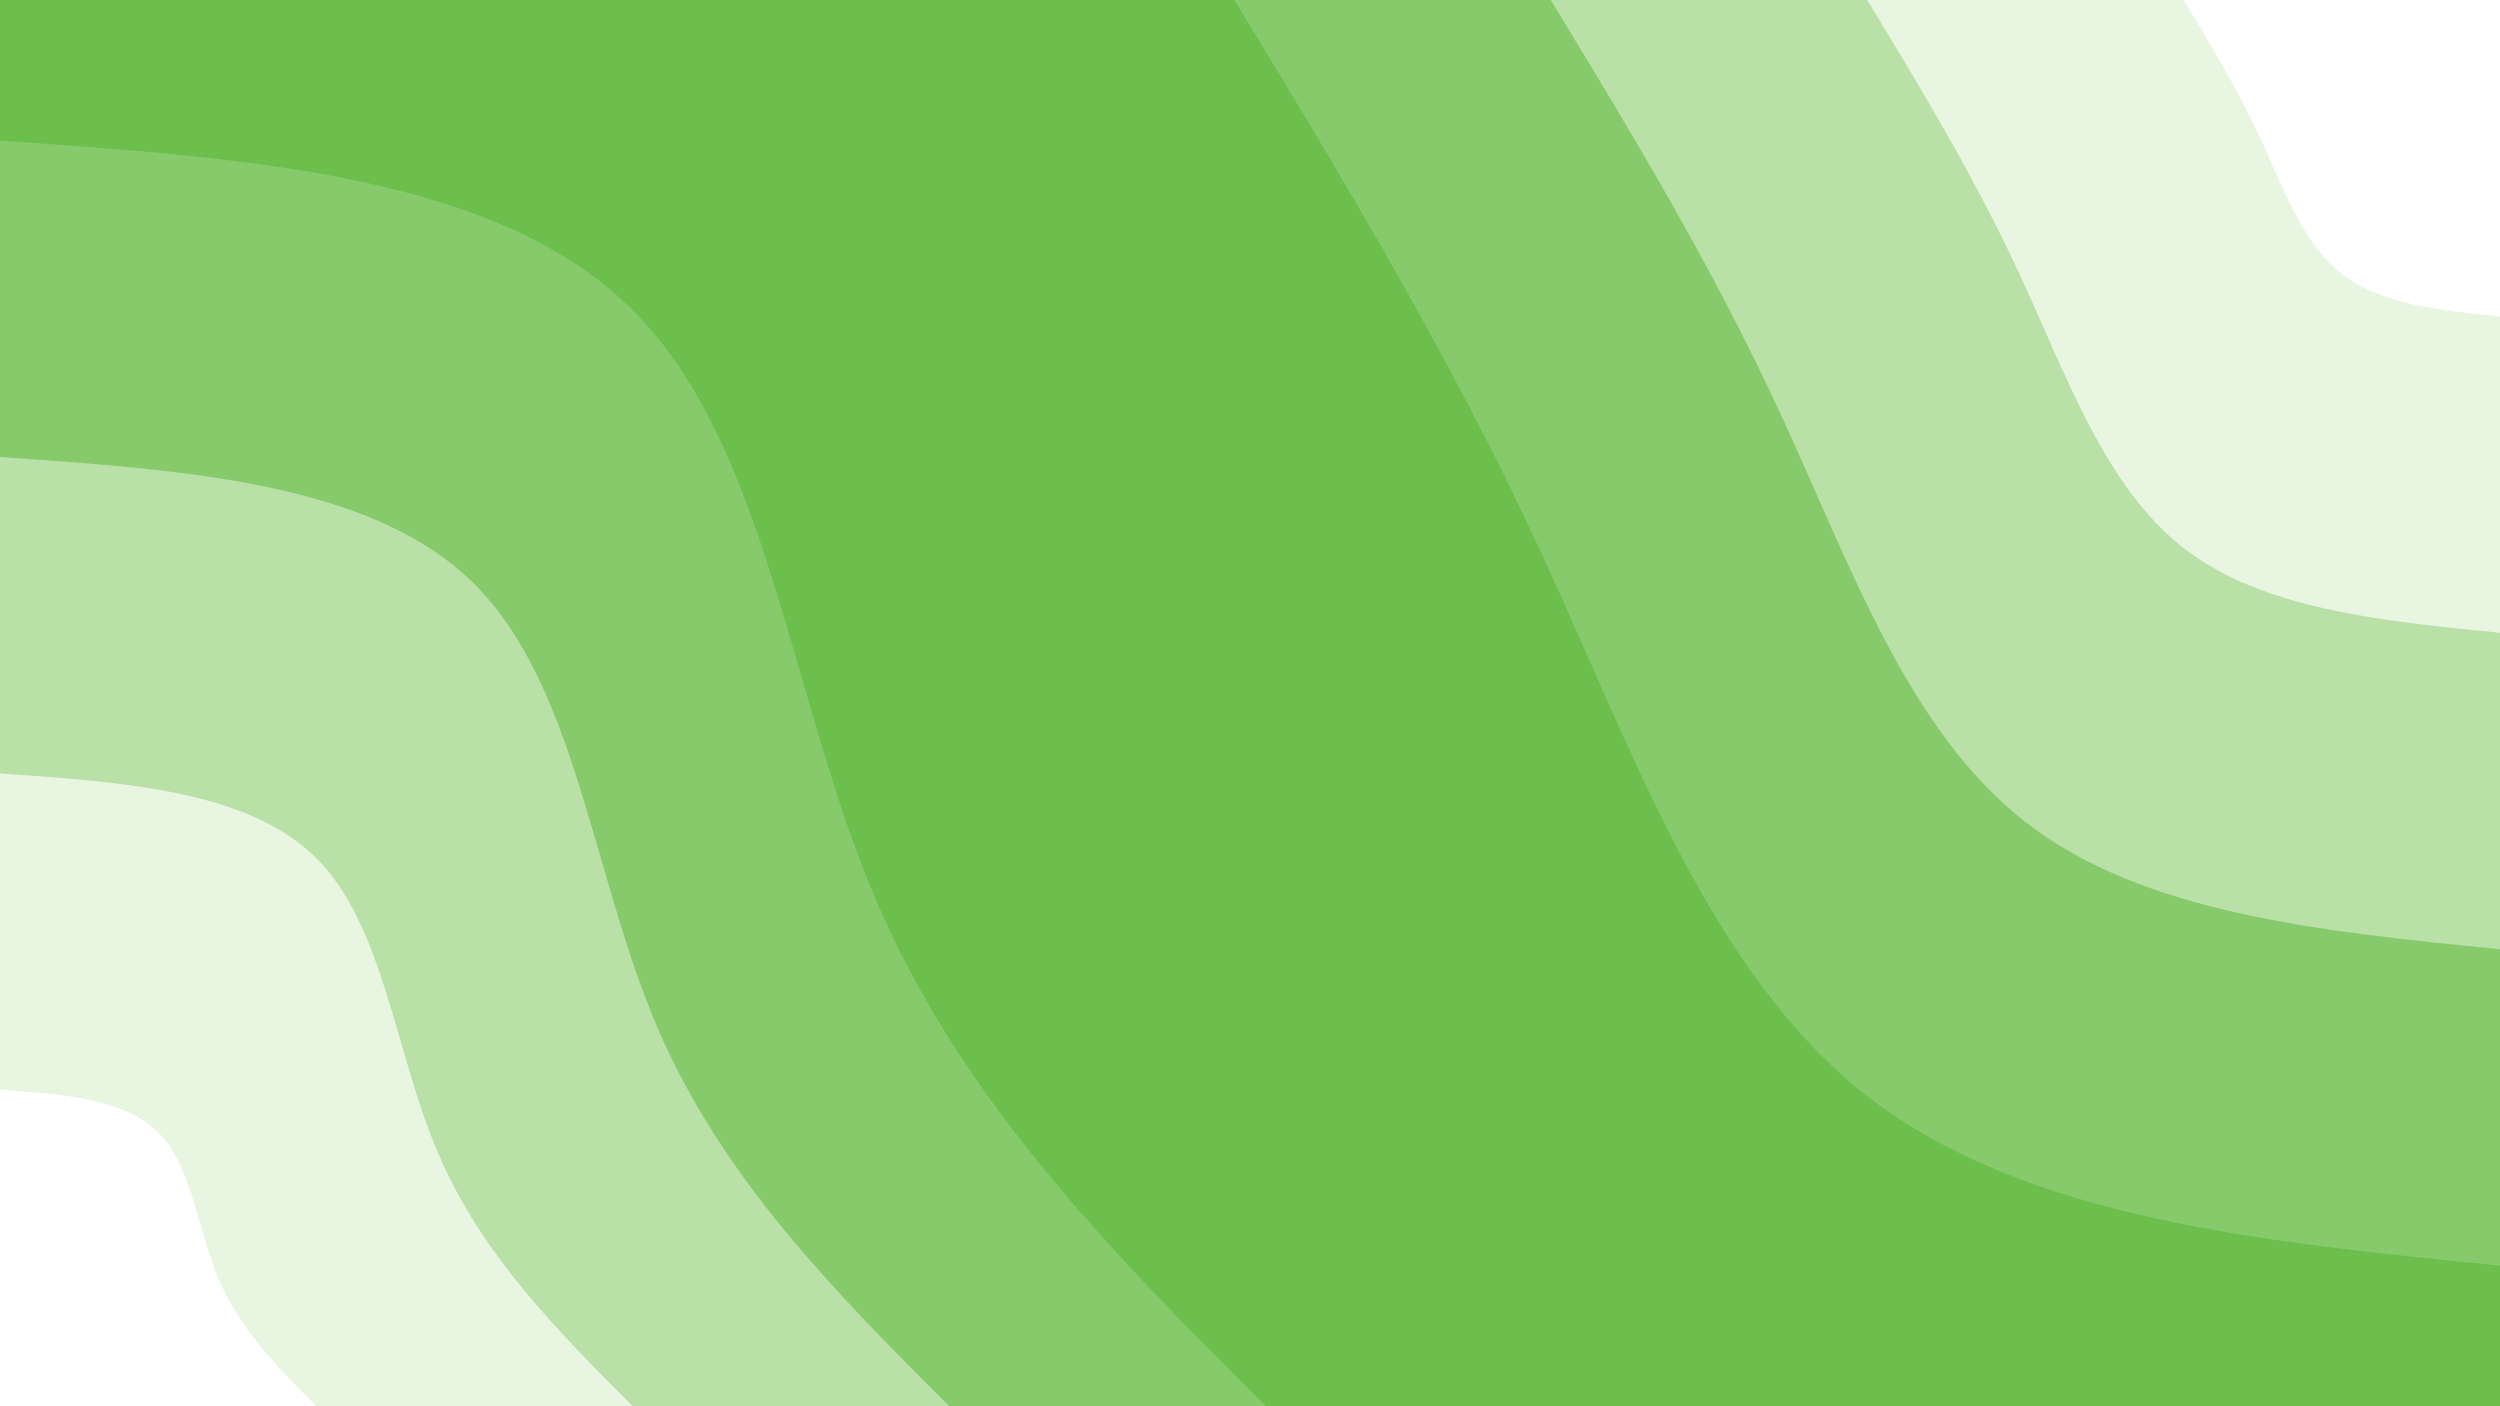 <svg id="visual" viewBox="0 0 1920 1080" width="1920" height="1080" xmlns="http://www.w3.org/2000/svg" xmlns:xlink="http://www.w3.org/1999/xlink" version="1.1"><rect x="0" y="0" width="1920" height="1080" fill="#6cbf4d"></rect><defs><linearGradient id="grad1_0" x1="43.8%" y1="0%" x2="100%" y2="100%"><stop offset="14.444%" stop-color="#ffffff" stop-opacity="1"></stop><stop offset="85.556%" stop-color="#ffffff" stop-opacity="1"></stop></linearGradient></defs><defs><linearGradient id="grad1_1" x1="43.8%" y1="0%" x2="100%" y2="100%"><stop offset="14.444%" stop-color="#ffffff" stop-opacity="1"></stop><stop offset="85.556%" stop-color="#d1eac3" stop-opacity="1"></stop></linearGradient></defs><defs><linearGradient id="grad1_2" x1="43.8%" y1="0%" x2="100%" y2="100%"><stop offset="14.444%" stop-color="#a1d588" stop-opacity="1"></stop><stop offset="85.556%" stop-color="#d1eac3" stop-opacity="1"></stop></linearGradient></defs><defs><linearGradient id="grad1_3" x1="43.8%" y1="0%" x2="100%" y2="100%"><stop offset="14.444%" stop-color="#a1d588" stop-opacity="1"></stop><stop offset="85.556%" stop-color="#6cbf4d" stop-opacity="1"></stop></linearGradient></defs><defs><linearGradient id="grad2_0" x1="0%" y1="0%" x2="56.3%" y2="100%"><stop offset="14.444%" stop-color="#ffffff" stop-opacity="1"></stop><stop offset="85.556%" stop-color="#ffffff" stop-opacity="1"></stop></linearGradient></defs><defs><linearGradient id="grad2_1" x1="0%" y1="0%" x2="56.3%" y2="100%"><stop offset="14.444%" stop-color="#d1eac3" stop-opacity="1"></stop><stop offset="85.556%" stop-color="#ffffff" stop-opacity="1"></stop></linearGradient></defs><defs><linearGradient id="grad2_2" x1="0%" y1="0%" x2="56.3%" y2="100%"><stop offset="14.444%" stop-color="#d1eac3" stop-opacity="1"></stop><stop offset="85.556%" stop-color="#a1d588" stop-opacity="1"></stop></linearGradient></defs><defs><linearGradient id="grad2_3" x1="0%" y1="0%" x2="56.3%" y2="100%"><stop offset="14.444%" stop-color="#6cbf4d" stop-opacity="1"></stop><stop offset="85.556%" stop-color="#a1d588" stop-opacity="1"></stop></linearGradient></defs><g transform="translate(1920, 0)"><path d="M0 972C-182.7 953.9 -365.3 935.8 -486 841.8C-606.7 747.8 -665.4 577.9 -736.1 425C-806.8 272.1 -889.4 136 -972 0L0 0Z" fill="#87ca6b"></path><path d="M0 729C-137 715.4 -274 701.8 -364.5 631.3C-455 560.8 -499.1 433.5 -552.1 318.8C-605.1 204 -667 102 -729 0L0 0Z" fill="#b9e0a6"></path><path d="M0 486C-91.3 476.9 -182.7 467.9 -243 420.9C-303.3 373.9 -332.7 289 -368.1 212.5C-403.4 136 -444.7 68 -486 0L0 0Z" fill="#e8f5e1"></path><path d="M0 243C-45.7 238.5 -91.3 233.9 -121.5 210.4C-151.7 186.9 -166.4 144.5 -184 106.3C-201.7 68 -222.3 34 -243 0L0 0Z" fill="#ffffff"></path></g><g transform="translate(0, 1080)"><path d="M0 -972C191.1 -958.7 382.2 -945.5 486 -841.8C589.8 -738.1 606.4 -543.9 672.9 -388.5C739.4 -233.1 855.7 -116.6 972 0L0 0Z" fill="#87ca6b"></path><path d="M0 -729C143.3 -719.1 286.6 -709.1 364.5 -631.3C442.4 -553.5 454.8 -407.9 504.7 -291.4C554.5 -174.8 641.8 -87.4 729 0L0 0Z" fill="#b9e0a6"></path><path d="M0 -486C95.5 -479.4 191.1 -472.7 243 -420.9C294.9 -369 303.2 -271.9 336.5 -194.3C369.7 -116.6 427.8 -58.3 486 0L0 0Z" fill="#e8f5e1"></path><path d="M0 -243C47.8 -239.7 95.5 -236.4 121.5 -210.4C147.5 -184.5 151.6 -136 168.2 -97.1C184.8 -58.3 213.9 -29.1 243 0L0 0Z" fill="#ffffff"></path></g></svg>